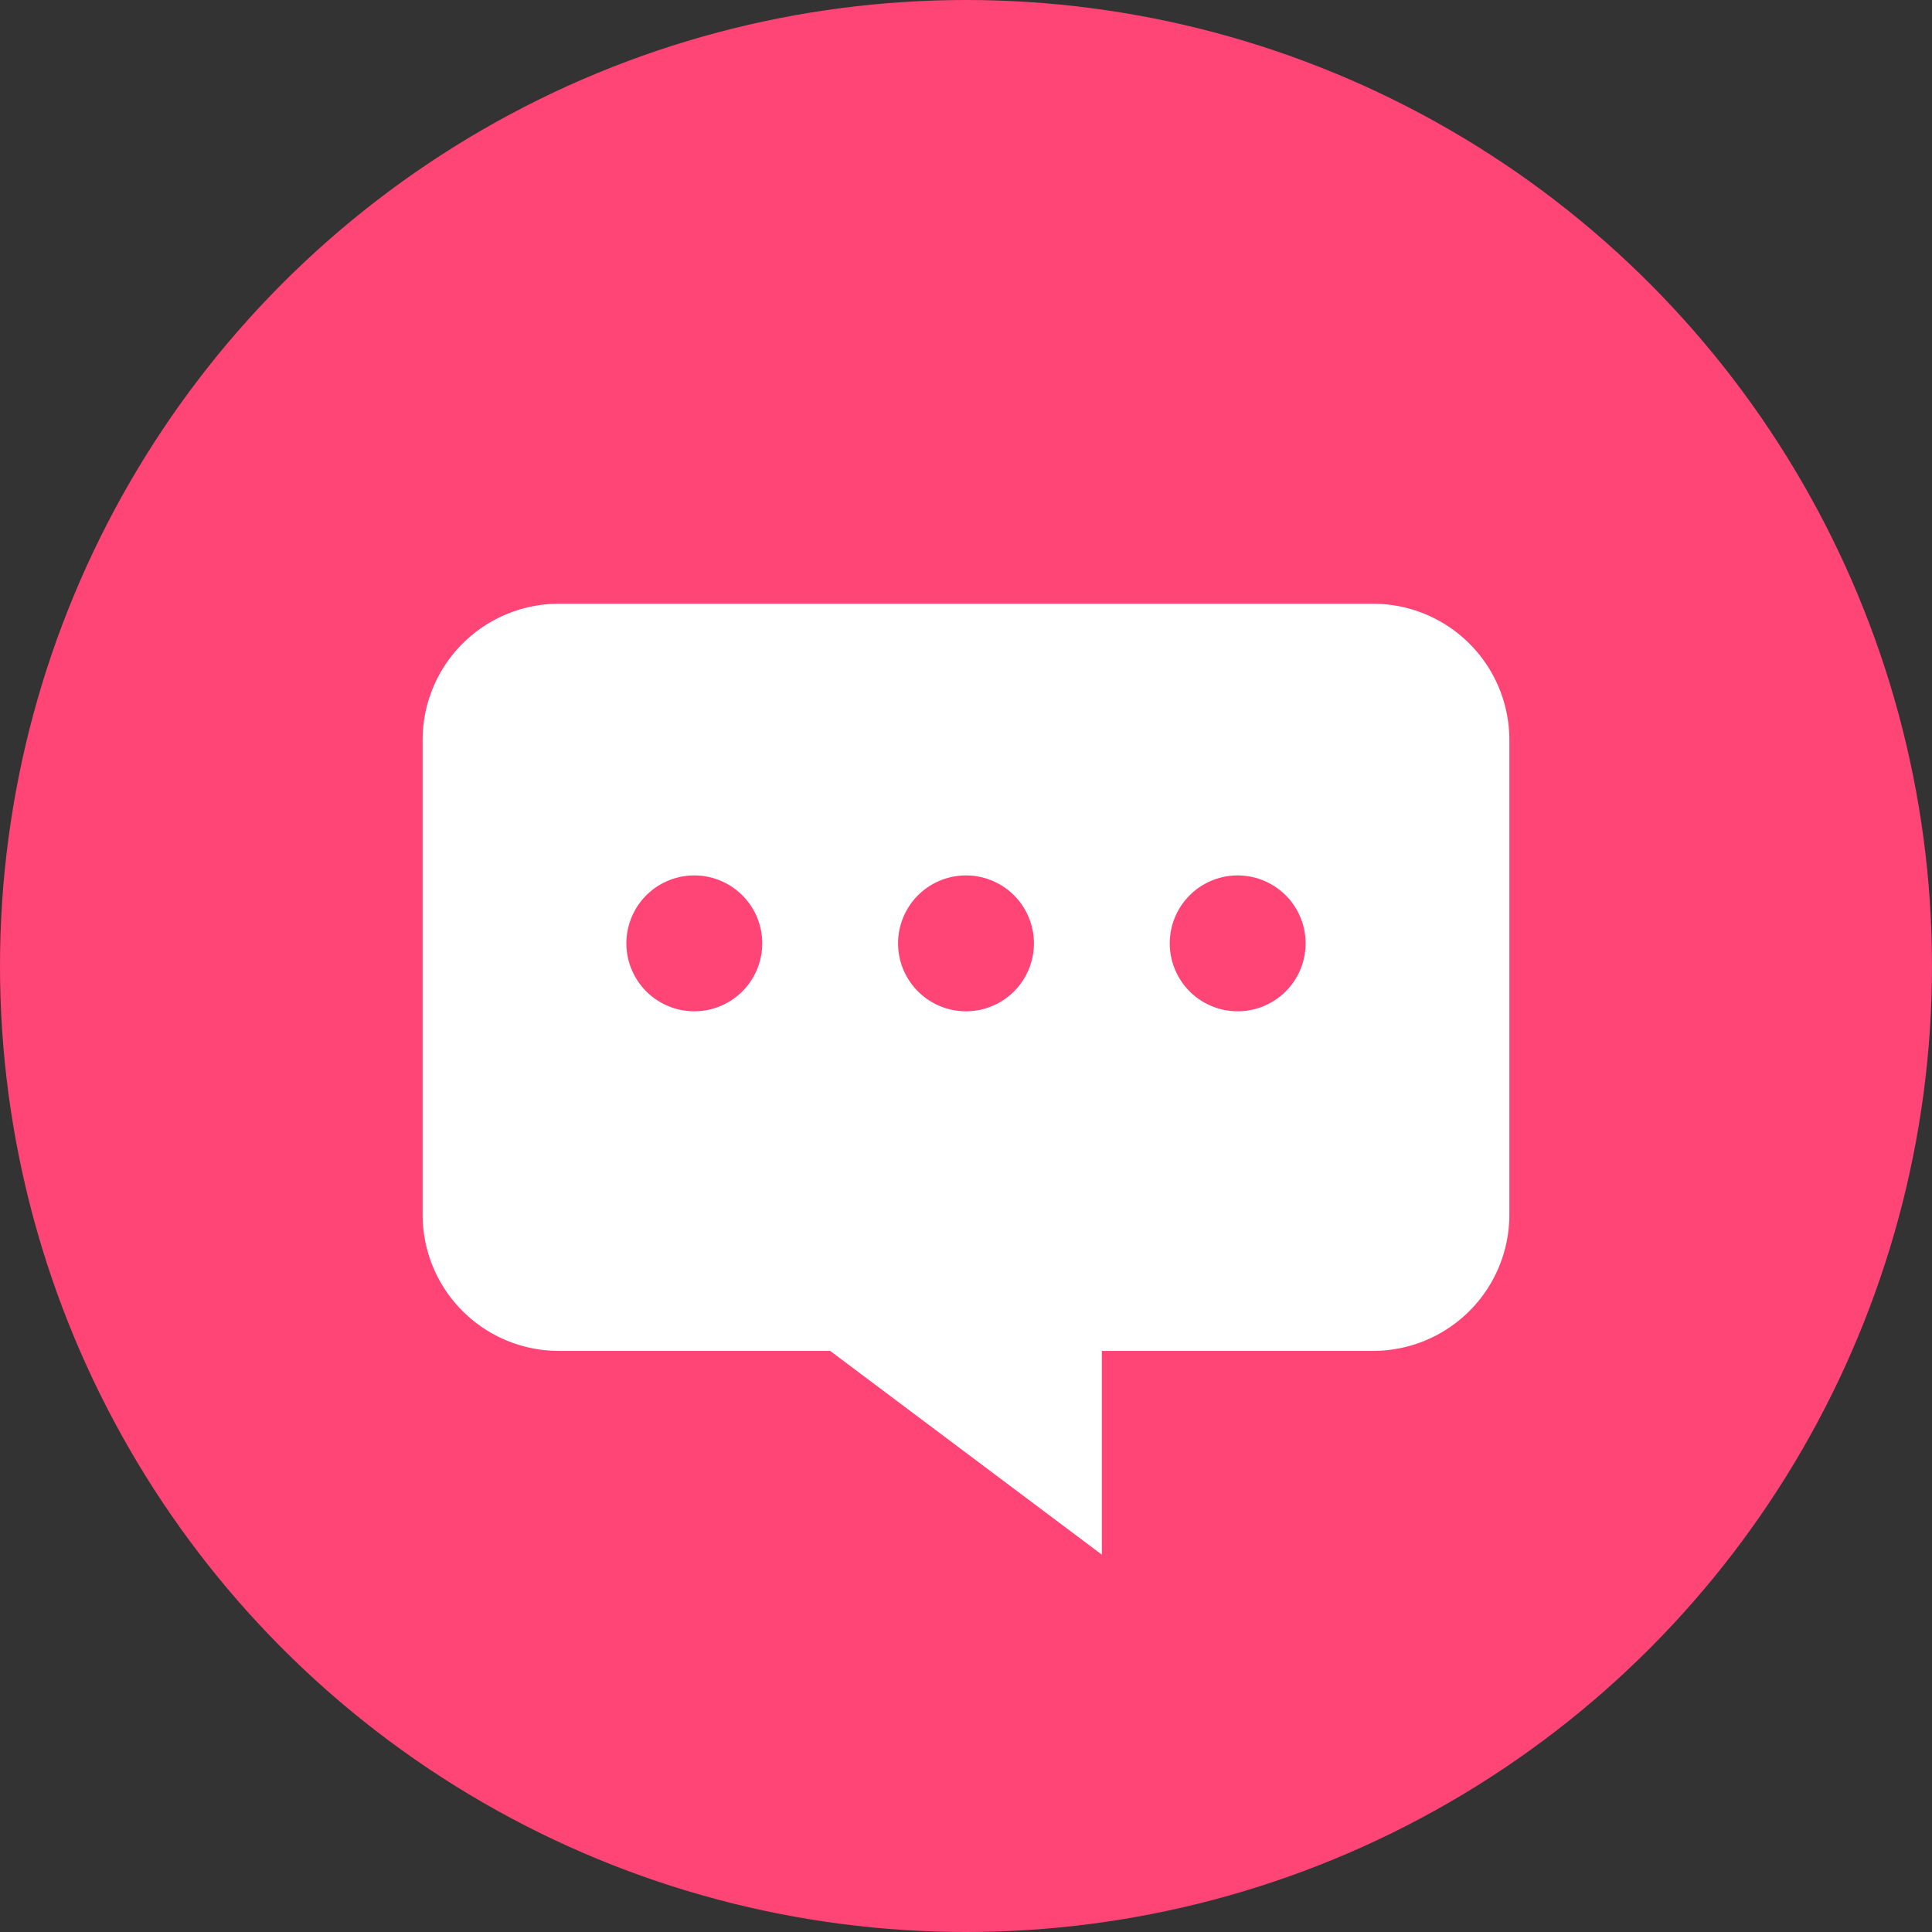<svg width="32" height="32" viewBox="0 0 32 32" xmlns="http://www.w3.org/2000/svg"><rect x="0" y="0" width="32" height="32" fill="#333333" stroke="none"/><title>icon/entypo/mobile</title><g fill="none" fill-rule="evenodd"><ellipse fill="#FF4476" cx="16" cy="16" rx="16" ry="16"/><path d="M22.75 10H9.25A2.256 2.256 0 0 0 7 12.25v7.875a2.256 2.256 0 0 0 2.25 2.25h4.5l4.5 3.375v-3.375h4.5a2.257 2.257 0 0 0 2.25-2.25V12.25A2.257 2.257 0 0 0 22.75 10zM11.5 16.75a1.125 1.125 0 1 1 0-2.25 1.125 1.125 0 0 1 0 2.25zm4.5 0a1.125 1.125 0 1 1 0-2.25 1.125 1.125 0 0 1 0 2.25zm4.5 0a1.125 1.125 0 1 1 0-2.25 1.125 1.125 0 0 1 0 2.25z" fill="#FFF"/></g></svg>